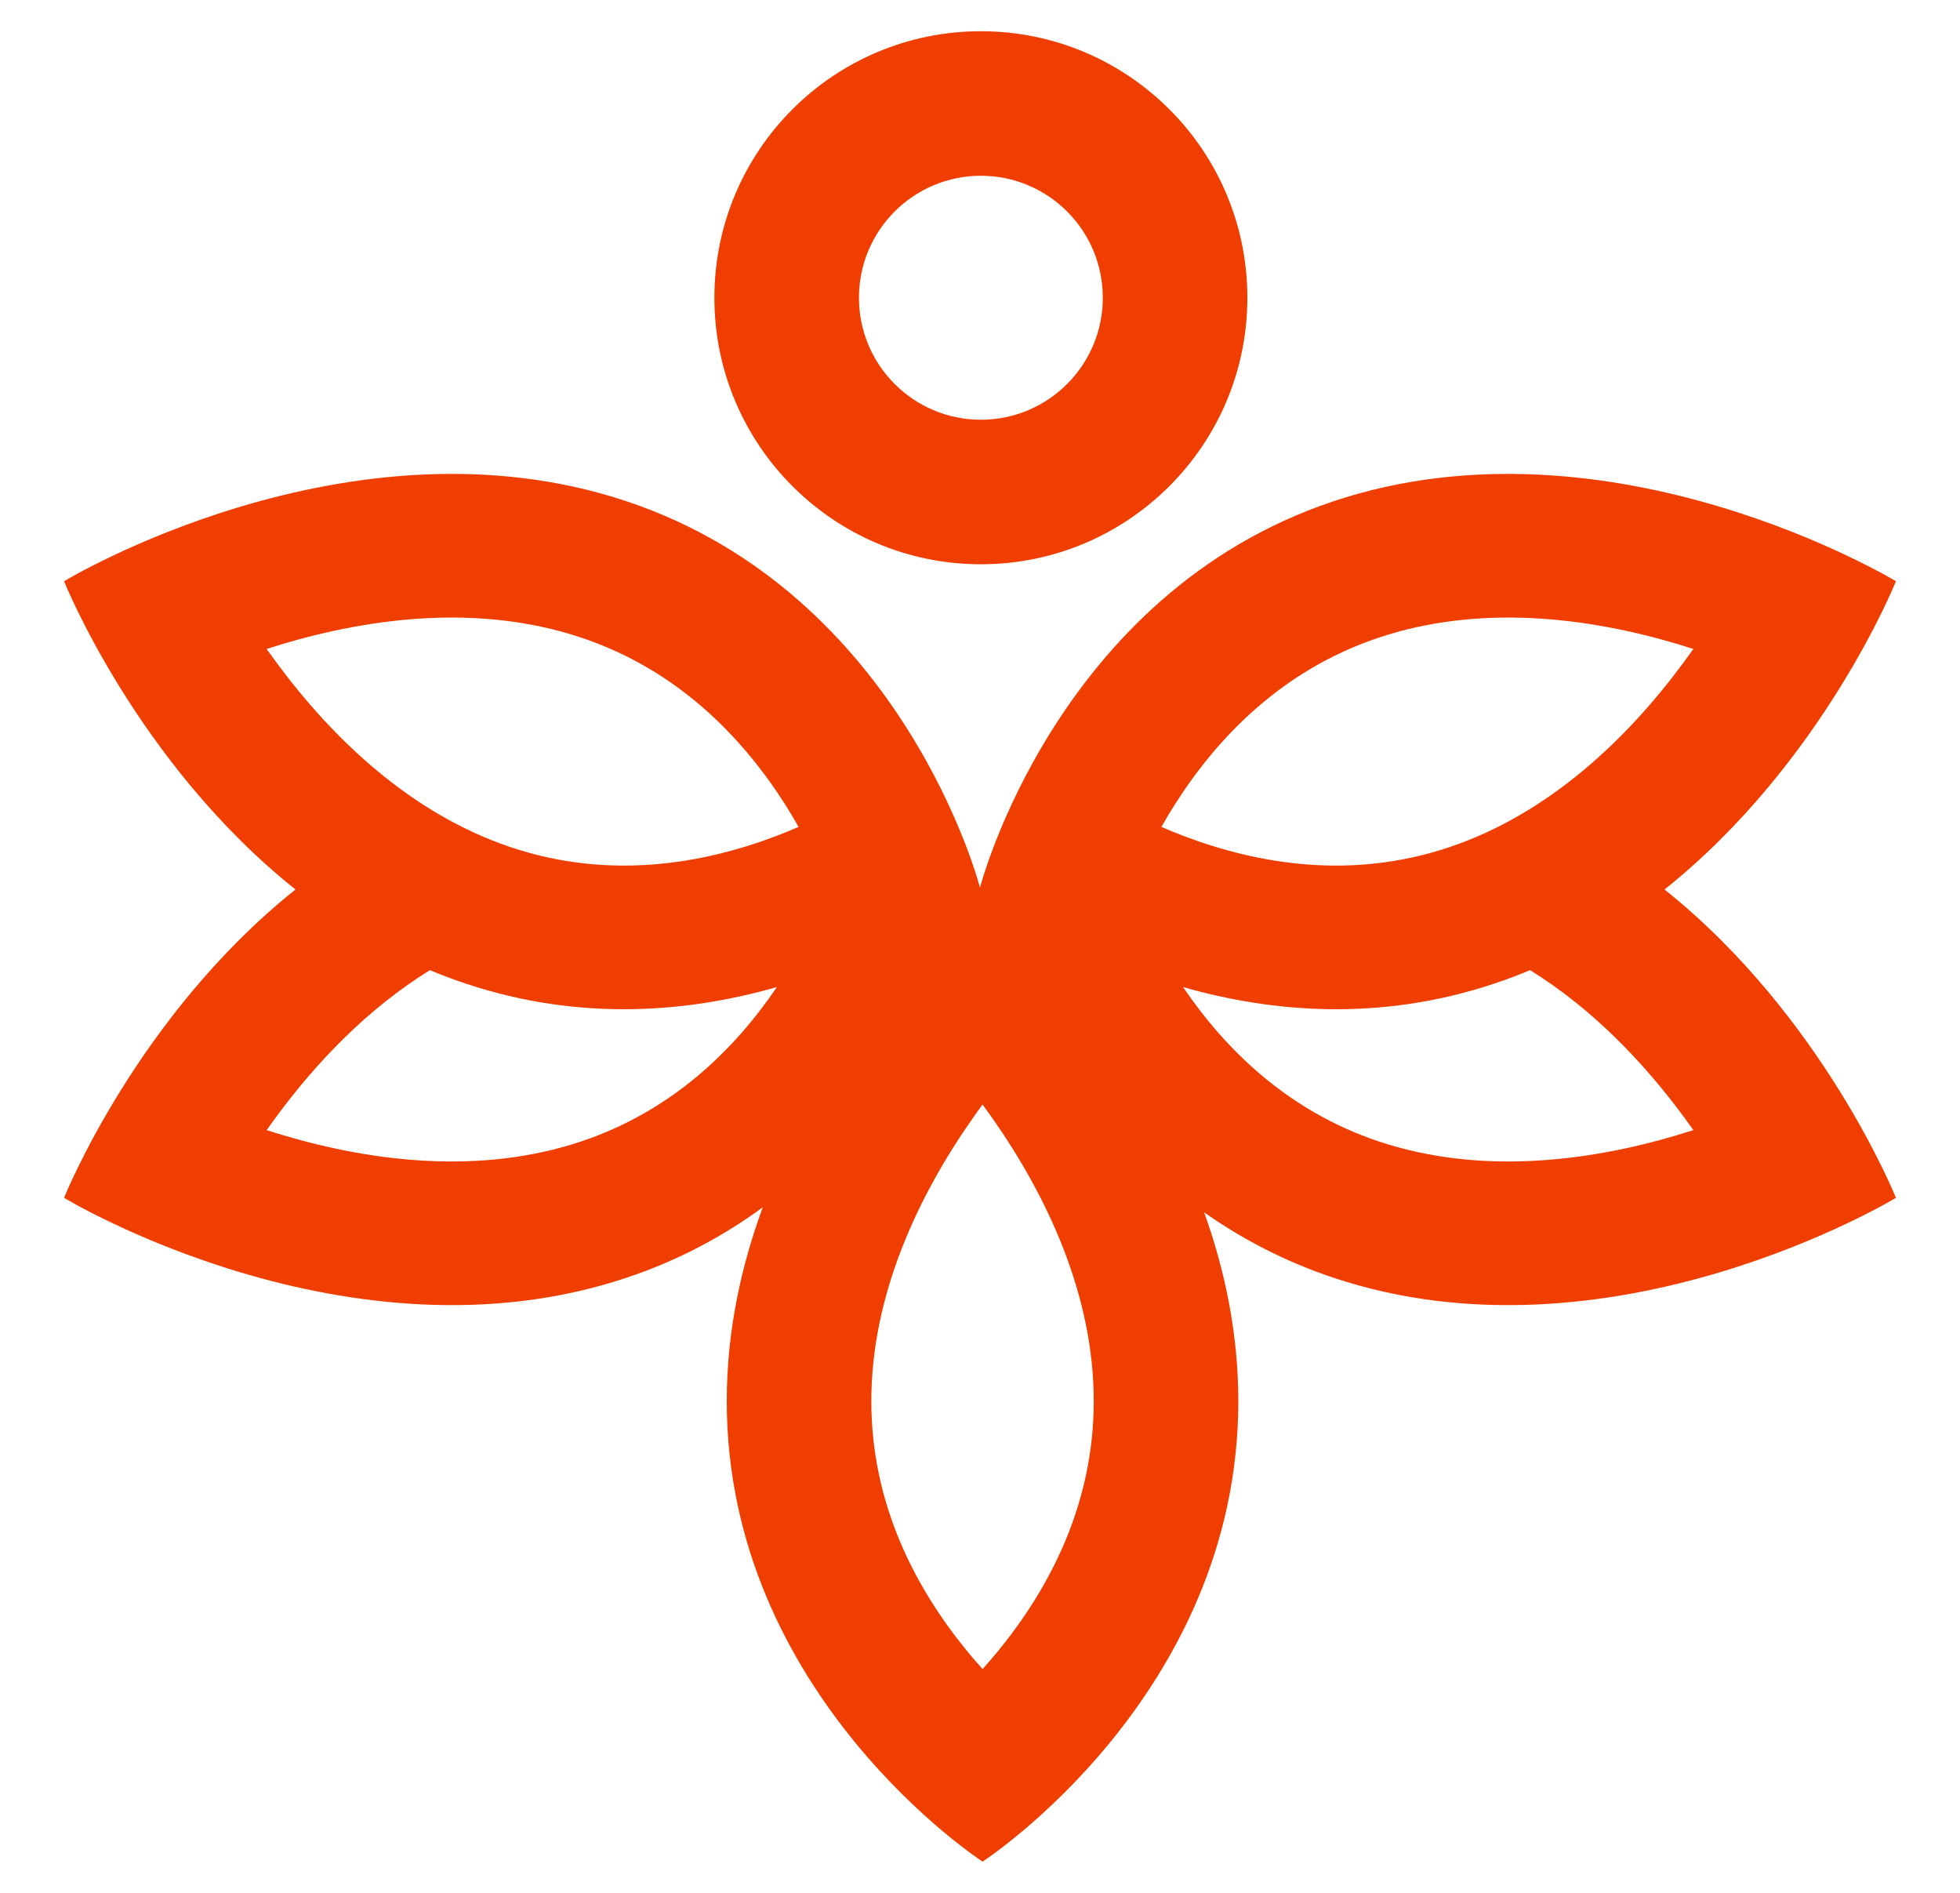<svg width="29" height="28" viewBox="0 0 29 28" fill="none" xmlns="http://www.w3.org/2000/svg">
<path fill-rule="evenodd" clip-rule="evenodd" d="M16.317 4.404C16.317 5.401 15.51 6.209 14.513 6.209C13.517 6.209 12.709 5.401 12.709 4.404C12.709 3.408 13.517 2.6 14.513 2.6C15.51 2.6 16.317 3.408 16.317 4.404ZM18.456 4.404C18.456 6.582 16.691 8.347 14.513 8.347C12.336 8.347 10.57 6.582 10.57 4.404C10.57 2.227 12.336 0.462 14.513 0.462C16.691 0.462 18.456 2.227 18.456 4.404ZM0.948 8.598C0.948 8.598 5.164 6.042 9.273 7.416C13.383 8.791 14.5 13.13 14.5 13.13L14.5 13.187L14.498 13.193L14.501 13.19L14.5 13.187L14.5 13.13C14.5 13.13 15.617 8.791 19.727 7.416C23.836 6.042 28.052 8.598 28.052 8.598C28.052 8.598 26.978 11.284 24.628 13.158C26.978 15.033 28.052 17.719 28.052 17.719C28.052 17.719 23.836 20.275 19.727 18.9C19 18.657 18.366 18.321 17.816 17.933C18.123 18.787 18.322 19.727 18.322 20.727C18.322 25.087 14.538 27.538 14.538 27.538C14.538 27.538 10.753 25.087 10.753 20.727C10.753 19.698 10.964 18.733 11.286 17.859C10.713 18.279 10.046 18.642 9.273 18.9C5.164 20.275 0.948 17.719 0.948 17.719C0.948 17.719 2.022 15.033 4.372 13.158C2.022 11.284 0.948 8.598 0.948 8.598ZM8.599 16.885C9.943 16.436 10.867 15.527 11.495 14.601C10.204 14.971 8.599 15.121 6.888 14.549C6.708 14.489 6.532 14.423 6.361 14.351C5.44 14.92 4.681 15.715 4.087 16.521C4.038 16.587 3.991 16.652 3.945 16.717C4.02 16.741 4.098 16.765 4.176 16.789C5.526 17.191 7.121 17.379 8.599 16.885ZM3.945 9.6C3.991 9.665 4.038 9.73 4.087 9.796C4.923 10.929 6.084 12.04 7.562 12.534C9.005 13.017 10.381 12.785 11.482 12.368C11.598 12.324 11.709 12.278 11.816 12.232C11.758 12.131 11.697 12.027 11.631 11.922C11.002 10.927 10.043 9.914 8.599 9.432C7.121 8.937 5.526 9.126 4.176 9.528C4.098 9.552 4.02 9.576 3.945 9.6ZM20.401 16.885C19.057 16.436 18.133 15.527 17.504 14.601C18.796 14.971 20.401 15.121 22.112 14.549C22.292 14.489 22.468 14.423 22.639 14.351C23.559 14.92 24.319 15.715 24.913 16.521C24.962 16.587 25.009 16.652 25.055 16.717C24.979 16.741 24.902 16.765 24.824 16.789C23.474 17.191 21.879 17.379 20.401 16.885ZM25.055 9.6C25.009 9.665 24.962 9.73 24.913 9.796C24.077 10.929 22.916 12.04 21.438 12.534C19.995 13.017 18.619 12.785 17.518 12.368C17.402 12.324 17.291 12.278 17.184 12.232C17.241 12.131 17.303 12.027 17.369 11.922C17.997 10.927 18.957 9.914 20.401 9.432C21.879 8.937 23.474 9.126 24.824 9.528C24.902 9.552 24.979 9.576 25.055 9.6ZM14.538 16.339C14.49 16.403 14.443 16.469 14.396 16.536C13.581 17.696 12.892 19.159 12.892 20.727C12.892 22.258 13.552 23.498 14.302 24.415C14.38 24.512 14.46 24.603 14.538 24.69C14.616 24.603 14.695 24.512 14.774 24.415C15.523 23.498 16.183 22.258 16.183 20.727C16.183 19.159 15.494 17.696 14.68 16.536C14.632 16.469 14.585 16.403 14.538 16.339Z" fill="#F03D00"/>
</svg>
